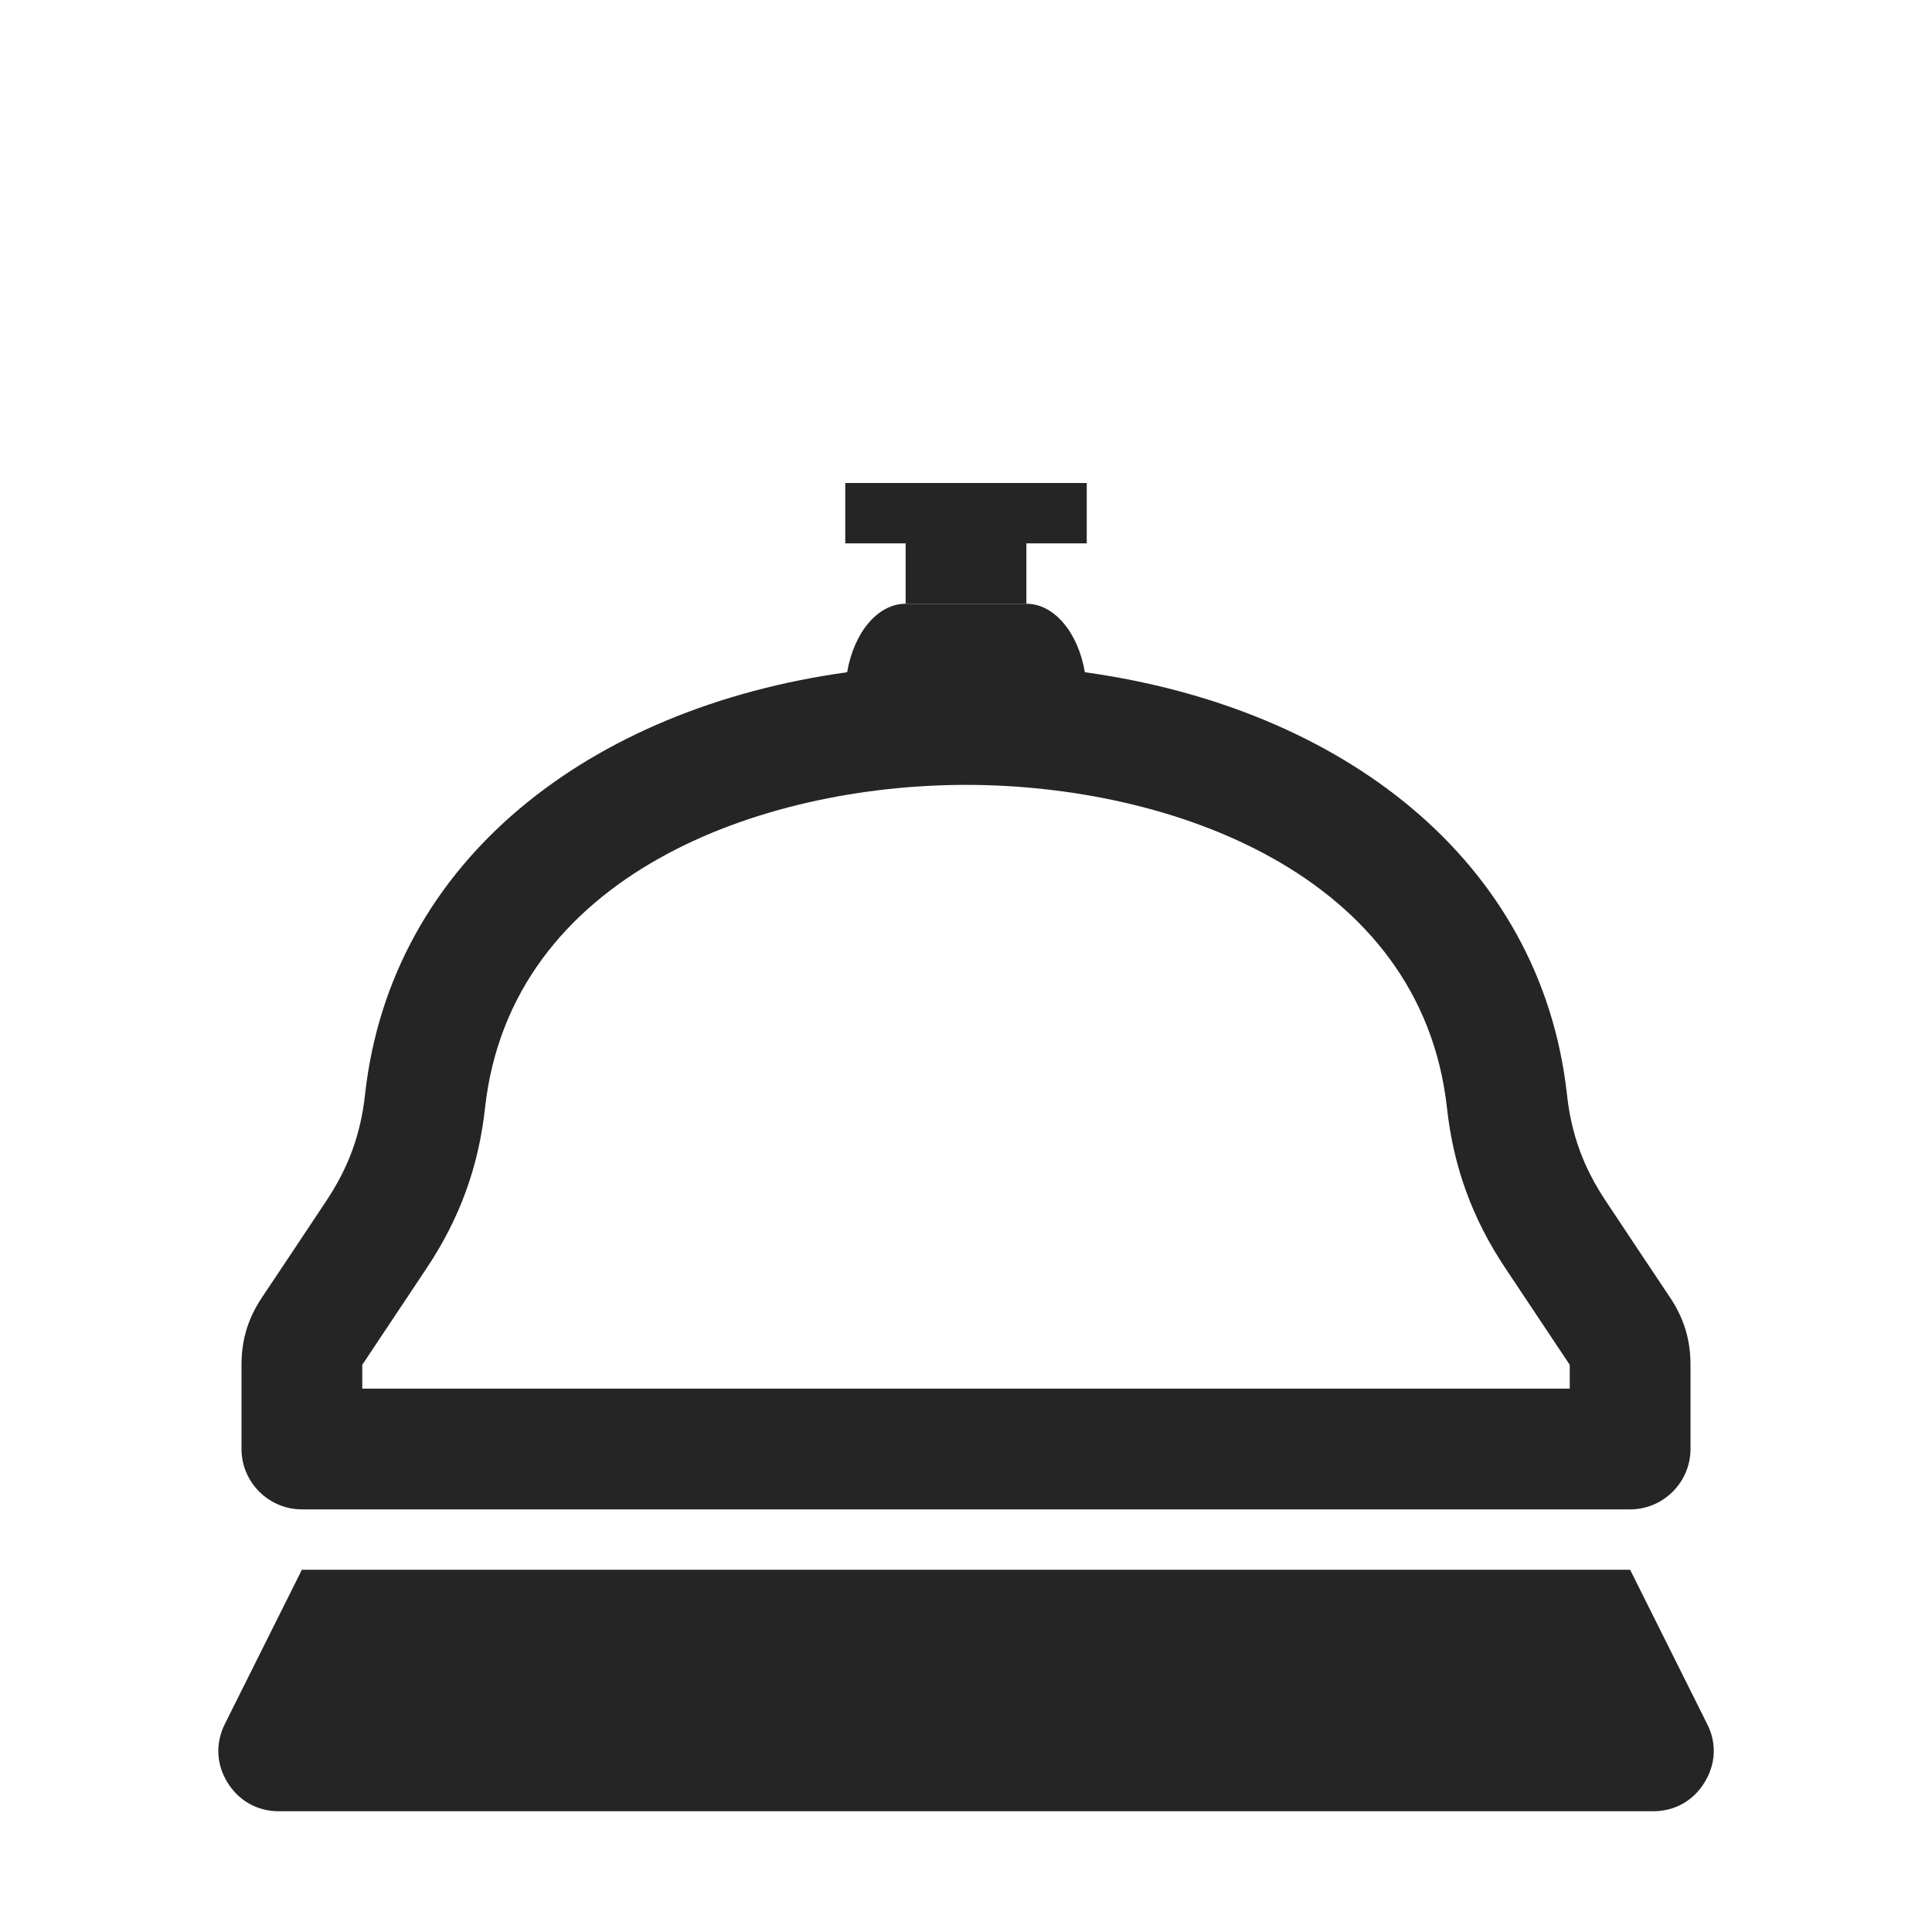 <?xml version="1.0" encoding="UTF-8"?>
<!DOCTYPE svg PUBLIC "-//W3C//DTD SVG 1.1//EN" "http://www.w3.org/Graphics/SVG/1.1/DTD/svg11.dtd">
<svg xmlns="http://www.w3.org/2000/svg" xml:space="preserve" width="1024px" height="1024px" shape-rendering="geometricPrecision" text-rendering="geometricPrecision" image-rendering="optimizeQuality" fill-rule="nonzero" clip-rule="evenodd" viewBox="0 0 10240 10240" xmlns:xlink="http://www.w3.org/1999/xlink">
	<title>service_bell icon</title>
	<desc>service_bell icon from the IconExperience.com O-Collection. Copyright by INCORS GmbH (www.incors.com).</desc>
	<path id="curve2" fill="#252525" d="M1600 8320l7040 0c136,272 272,545 408,817 52,102 46,214 -14,311 -60,97 -158,152 -272,152l-7284 0c-114,0 -212,-55 -272,-152 -60,-97 -65,-209 -14,-311 136,-272 272,-545 408,-817z"/>
	<path id="curve1" fill="#252525" d="M4800 3200l640 0c149,0 275,155 310,363 1365,189 2417,998 2555,2236 23,213 88,390 207,568 113,171 227,341 341,512 73,110 107,223 107,355l0 126 0 320c0,176 -144,320 -320,320l-7040 0c-176,0 -320,-144 -320,-320 0,-149 0,-297 0,-446 0,-132 34,-245 107,-355 114,-171 228,-341 341,-512 119,-178 184,-355 207,-568 138,-1238 1190,-2047 2555,-2236 35,-208 161,-363 310,-363zm3520 4034c0,0 -312,-468 -341,-512 -175,-262 -276,-538 -310,-852 -138,-1235 -1461,-1710 -2549,-1710 -1088,0 -2411,475 -2549,1710 -34,314 -135,590 -310,852 -114,171 -227,341 -341,512 0,42 0,84 0,126l6400 0c0,-42 0,-84 0,-126z"/>
	<path id="curve0" fill="#252525" d="M4480,2560 5760,2560 5760,2880 5440,2880 5440,3200 4800,3200 4800,2880 4480,2880z"/>
</svg>
